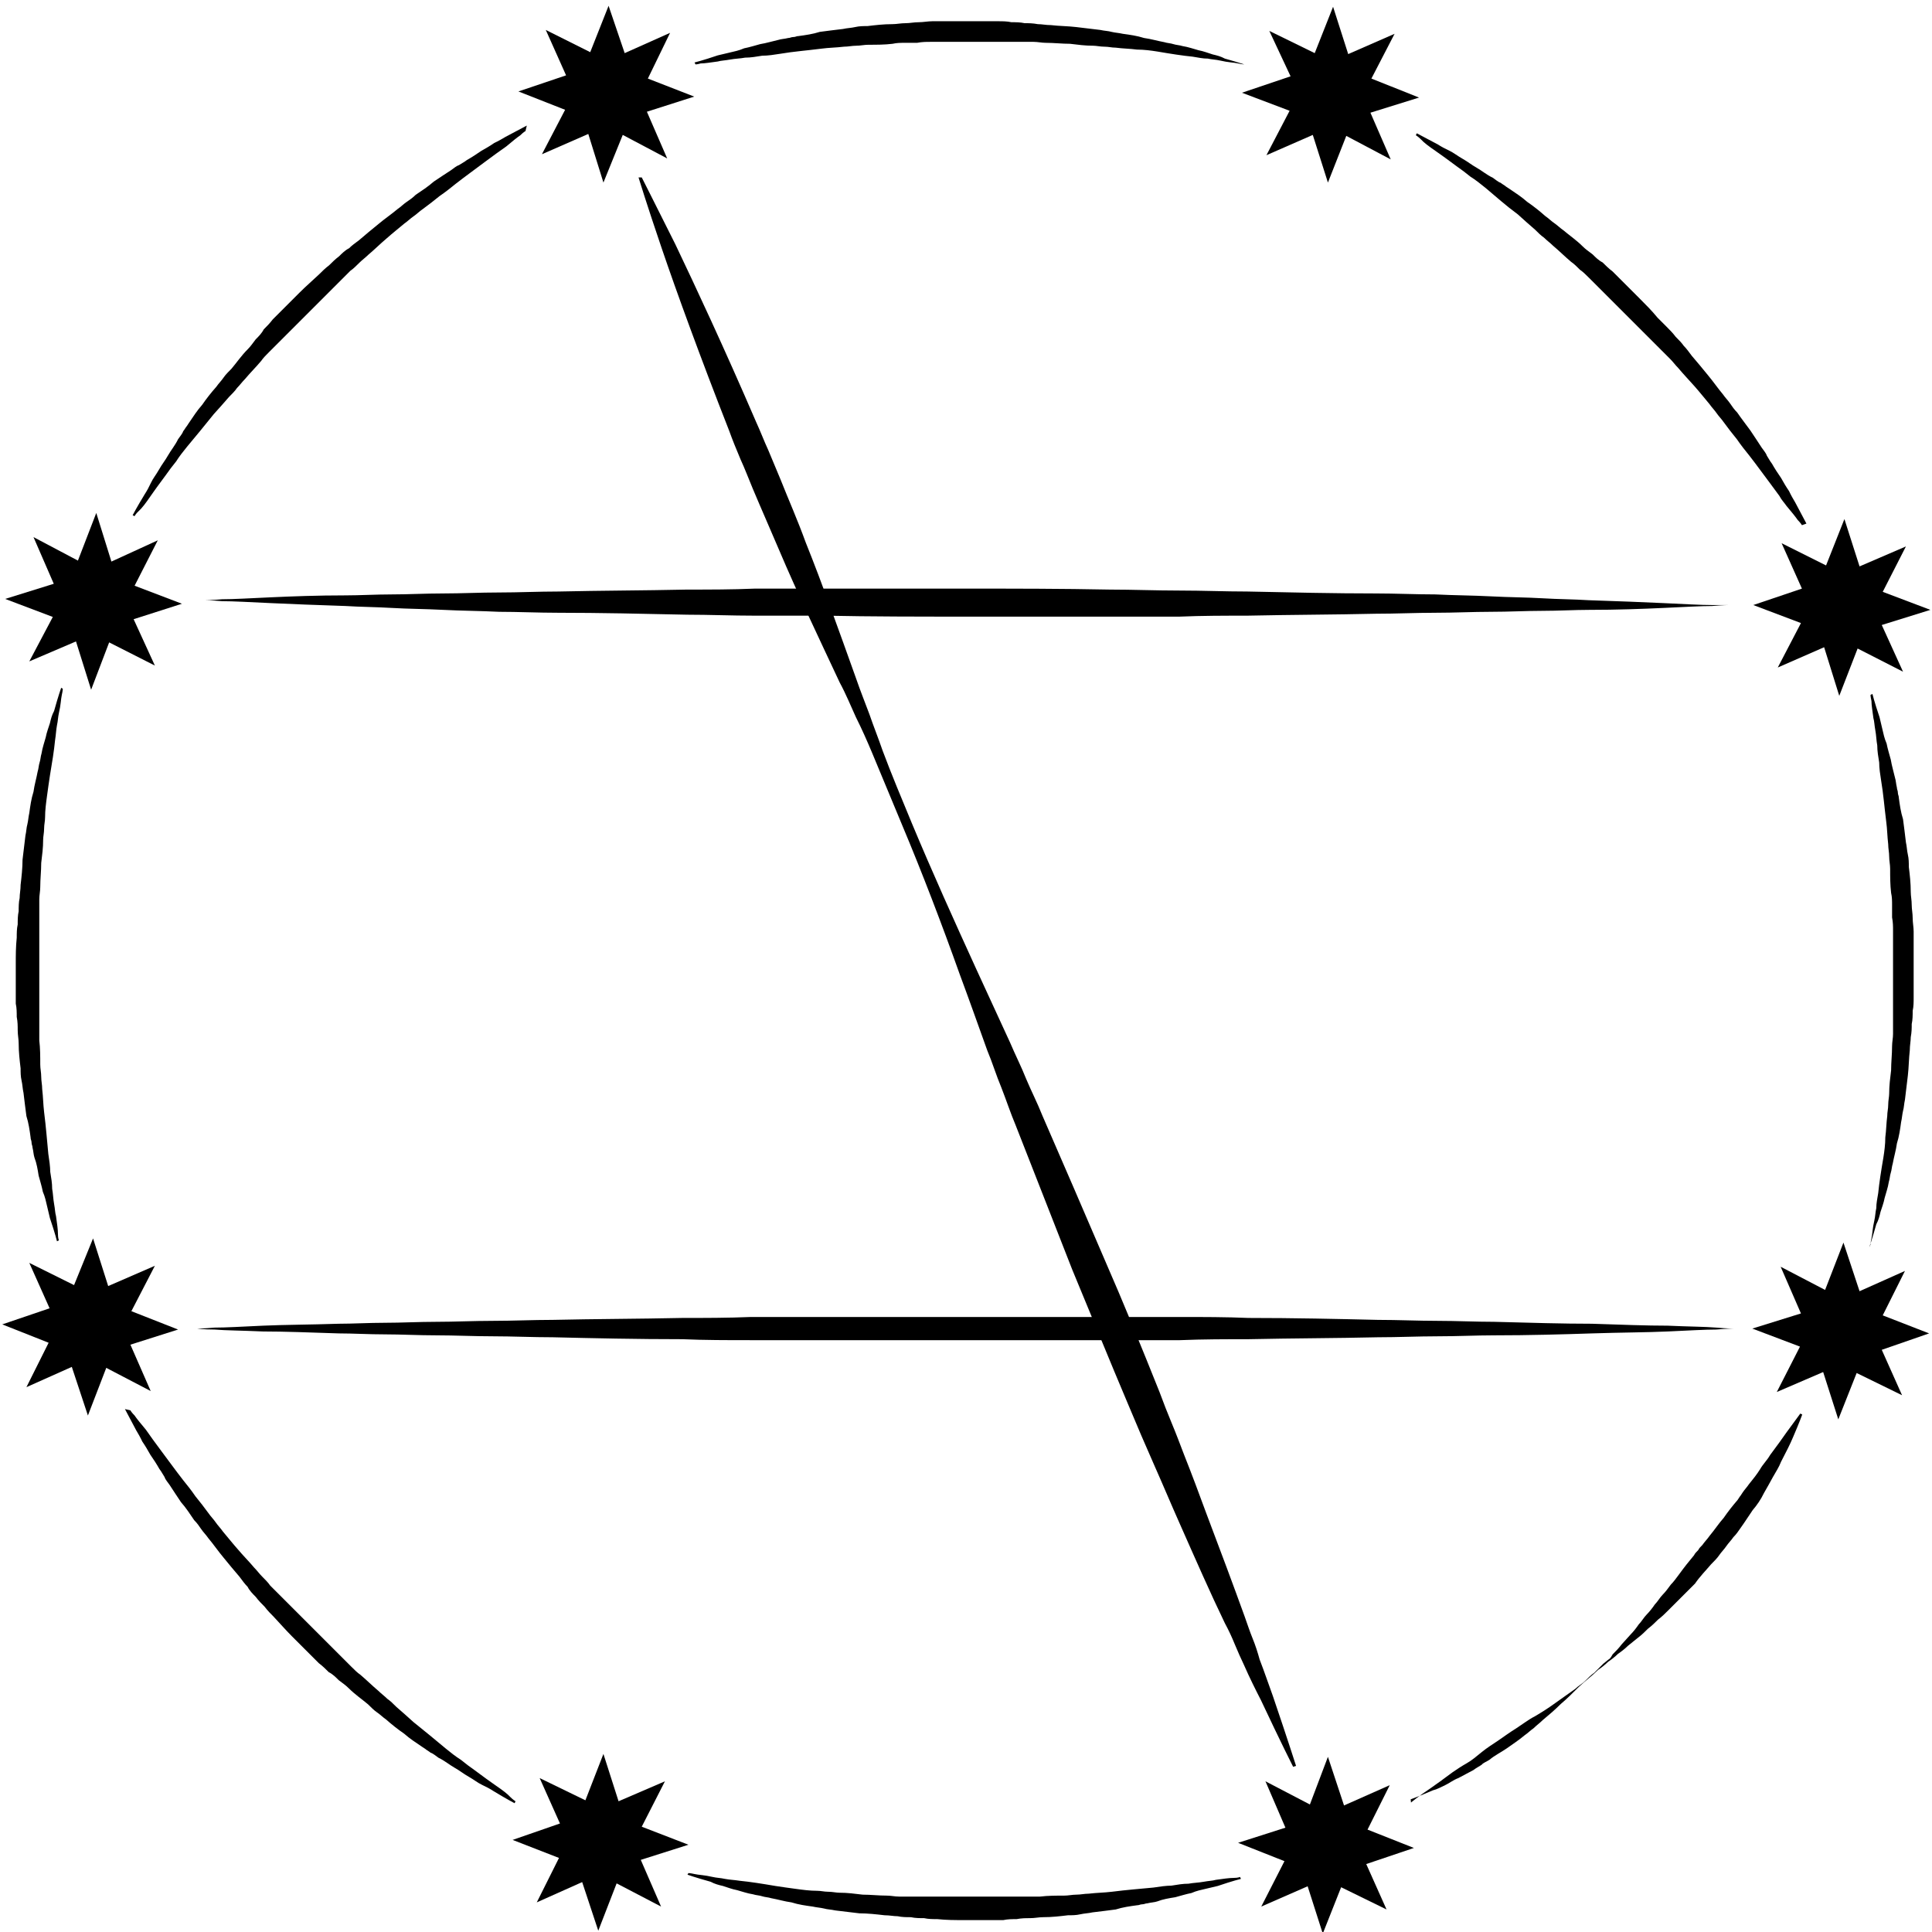 <?xml version="1.0" encoding="utf-8"?>
<!-- Generator: Adobe Illustrator 18.1.1, SVG Export Plug-In . SVG Version: 6.00 Build 0)  -->
<svg version="1.1" id="Layer_1" xmlns="http://www.w3.org/2000/svg" xmlns:xlink="http://www.w3.org/1999/xlink" x="0px" y="0px"
	 viewBox="0 0 600 600" enable-background="new 0 0 600 600" xml:space="preserve">
<g>
	<g>
		<polygon points="572.5,385.9 577.5,401 591.6,394.7 584.7,408.5 599.1,414.1 584.4,419.2 590.7,433.3 576.6,426.4 570.9,440.8 
			566.2,426.1 551.8,432.3 559,418.2 544.2,412.6 559.3,407.9 553,393.4 566.8,400.6 		"/>
	</g>
	<g>
		<polygon points="29.9,159.3 34.6,174.4 49,167.8 41.8,181.9 56.5,187.5 41.5,192.3 48.1,206.7 33.9,199.5 28.3,214.2 23.6,199.2 
			9.1,205.4 16.4,191.6 1.6,186 16.7,181.3 10.4,166.8 24.2,174.1 		"/>
	</g>
	<g>
		<path stroke="#000000" stroke-miterlimit="10" d="M413.7,29.4"/>
	</g>
	<g>
		<path d="M571.5,413.5"/>
	</g>
	<g>
		<path d="M438.2,559.8c0,0,2.2-1.9,6-4.4c0.9-0.6,2.2-1.6,3.1-2.2c1.3-0.9,2.5-1.9,3.8-2.8c1.3-0.9,2.8-1.9,4.4-2.8
			c1.6-0.9,3.1-2.2,4.7-3.5s3.5-2.5,5-3.5c1.9-1.3,3.5-2.5,5.6-3.8c0.9-0.6,1.9-1.3,2.8-1.9c0.9-0.6,1.9-1.3,3.1-1.9
			c2.2-1.3,4.1-2.5,6.3-4.1c0.9-0.6,2.2-1.6,3.1-2.2c0.9-0.6,2.2-1.6,3.1-2.2c0.9-0.9,2.2-1.6,3.1-2.5c0.9-0.9,1.9-1.9,2.8-2.5
			c0.9-0.9,1.9-1.9,2.8-2.8l1.6-1.3c0.6-0.3,0.9-0.9,1.3-1.6c0.9-0.9,1.9-1.9,2.8-3.1l2.8-3.1c0.9-0.9,1.9-2.2,2.5-3.1
			c0.9-0.9,1.6-2.2,2.5-3.1c0.9-0.9,1.9-2.2,2.5-3.1c0.9-0.9,1.6-2.2,2.5-3.1c0.9-0.9,1.6-1.9,2.5-3.1c0.9-0.9,1.6-1.9,2.5-3.1
			c1.6-2.2,3.1-4.1,4.7-6c0.3-0.6,0.6-0.9,1.3-1.6c0.3-0.6,0.6-0.9,1.3-1.6c0.6-0.9,1.6-1.9,2.2-2.8c1.6-1.9,2.8-3.8,4.4-5.6
			c1.3-1.9,2.8-3.8,4.1-5.3c0.3-0.3,0.6-0.9,0.9-1.3c0.3-0.3,0.6-0.9,0.9-1.3c0.6-0.9,1.3-1.6,1.9-2.5c1.3-1.6,2.5-3.1,3.5-4.7
			c0.9-1.6,2.2-2.8,3.1-4.4c0.9-1.3,1.9-2.5,2.8-3.8c0.9-1.3,1.6-2.2,2.2-3.1c2.8-3.8,4.4-6,4.4-6l0.6,0.3c0,0-0.9,2.5-2.8,6.9
			c-0.9,2.2-2.2,4.7-3.8,7.8c-0.6,1.6-1.6,3.1-2.5,4.7s-1.9,3.5-2.8,5c-0.9,1.9-2.2,3.8-3.5,5.3c-1.3,1.9-2.5,3.8-3.8,5.6
			c-0.6,0.9-1.3,1.9-2.2,2.8c-0.6,0.9-1.6,1.9-2.2,2.8c-0.6,0.9-1.6,1.9-2.2,2.8c-0.6,0.9-1.6,1.9-2.5,2.8c-1.6,1.9-3.5,3.8-5,6
			c-0.9,0.9-1.9,1.9-2.8,2.8c-0.9,0.9-1.9,1.9-2.8,2.8c-0.9,0.9-1.9,1.9-2.8,2.8c-0.9,0.9-1.9,1.9-3.1,2.8c-0.9,0.9-1.9,1.9-3.1,2.8
			c-0.9,0.9-1.9,1.9-3.1,2.8l-3.1,2.5c-0.9,0.9-2.2,1.9-3.1,2.5c-0.9,0.9-2.2,1.9-3.1,2.5c-0.9,0.9-2.2,1.9-3.1,2.5
			c-1.9,1.9-4.1,3.5-6,5.3c-1.9,1.9-3.8,3.8-5.6,5.3c-1.9,1.9-3.8,3.5-5.6,5c-0.9,0.9-1.9,1.6-2.8,2.5c-0.9,0.6-1.9,1.6-2.8,2.2
			c-1.9,1.6-3.8,2.8-5.6,4.1c-1.9,1.3-3.8,2.2-5.3,3.5c-0.9,0.6-1.9,0.9-2.5,1.6c-0.9,0.6-1.6,0.9-2.5,1.6c-1.6,0.9-3.1,1.6-4.7,2.5
			c-1.6,0.6-2.8,1.6-4.1,2.2c-1.3,0.6-2.5,1.3-3.8,1.6c-4.4,1.9-6.9,2.8-6.9,2.8L438.2,559.8z"/>
	</g>
	<g>
		<path d="M163.2,40.7c0,0-0.6,0.3-1.6,1.3c-0.9,0.6-2.5,1.9-4.4,3.5c-0.9,0.6-2.2,1.6-3.1,2.2c-1.3,0.9-2.5,1.9-3.8,2.8
			c-2.5,1.9-5.6,4.1-8.8,6.6c-1.6,1.3-3.1,2.5-5,3.8c-1.6,1.3-3.5,2.8-5.3,4.1c-0.9,0.6-1.9,1.6-2.8,2.2c-0.9,0.6-1.9,1.6-2.8,2.2
			c-1.9,1.6-3.8,3.1-5.6,4.7c-1.9,1.6-3.8,3.5-5.6,5c-0.9,0.9-1.9,1.6-2.8,2.5c-0.9,0.9-1.9,1.9-2.8,2.5c-0.9,0.9-1.9,1.9-2.8,2.8
			c-0.9,0.9-1.9,1.9-2.8,2.8c-1.9,1.9-3.8,3.8-5.6,5.6c-0.9,0.9-1.9,1.9-2.8,2.8c-0.9,0.9-1.9,1.9-2.8,2.8c-0.9,0.9-1.9,1.9-2.8,2.8
			c-0.9,0.9-1.9,1.9-2.8,2.8c-0.9,0.9-1.9,1.9-2.8,2.8c-0.9,0.9-1.9,1.9-2.5,2.8c-1.6,1.9-3.5,3.8-5,5.6c-0.9,0.9-1.6,1.9-2.5,2.8
			c-0.6,0.9-1.6,1.9-2.5,2.8c-1.6,1.9-3.1,3.5-4.7,5.3c-2.8,3.5-5.6,6.9-8.2,10c-1.3,1.6-2.5,3.1-3.5,4.7c-1.3,1.6-2.2,2.8-3.1,4.1
			c-0.9,1.3-1.9,2.5-2.8,3.8c-0.9,1.3-1.6,2.2-2.2,3.1c-1.3,1.9-2.5,3.5-3.5,4.4s-1.3,1.6-1.3,1.6l-0.6-0.3c0,0,1.3-2.5,3.8-6.6
			c0.6-0.9,1.3-2.2,1.9-3.5c0.6-1.3,1.6-2.5,2.5-4.1c0.9-1.6,1.9-2.8,2.8-4.4c0.9-1.6,2.2-3.1,3.1-5c0.6-0.9,1.3-1.6,1.6-2.5
			c0.3-0.3,0.6-0.9,0.9-1.3c0.3-0.3,0.6-0.9,0.9-1.3c1.3-1.9,2.5-3.8,4.1-5.6c1.3-1.9,2.8-3.8,4.4-5.6c0.6-0.9,1.6-1.9,2.2-2.8
			c0.6-0.9,1.6-1.9,2.5-2.8c1.6-1.9,3.1-4.1,5-6c0.9-0.9,1.6-1.9,2.5-3.1c0.9-0.9,1.9-1.9,2.5-3.1c0.9-0.9,1.9-1.9,2.8-3.1
			c0.9-0.9,1.9-1.9,2.8-2.8c0.9-0.9,1.9-1.9,2.8-2.8c0.9-0.9,1.9-1.9,2.8-2.8c1.9-1.9,4.1-3.8,6-5.6c0.9-0.9,1.9-1.9,3.1-2.8
			c0.9-0.9,1.9-1.9,3.1-2.8c0.9-0.9,1.9-1.9,3.1-2.5c0.9-0.9,1.9-1.6,3.1-2.5c1.9-1.6,4.1-3.5,6-5c1.9-1.6,4.1-3.1,6-4.7
			c0.9-0.6,1.9-1.6,2.8-2.2s1.9-1.3,2.8-2.2c1.9-1.3,3.8-2.5,5.6-4.1c1.9-1.3,3.8-2.5,5.3-3.5c0.9-0.6,1.6-1.3,2.5-1.6
			c0.9-0.6,1.6-0.9,2.5-1.6c1.6-0.9,3.1-1.9,4.4-2.8c1.6-0.9,2.8-1.6,4.1-2.5c1.3-0.6,2.5-1.3,3.5-1.9c4.1-2.2,6.6-3.5,6.6-3.5
			L163.2,40.7z"/>
	</g>
	<g>
		<polygon points="168.3,47.9 175.5,34.1 161,28.4 175.8,23.4 169.5,9.3 183.3,16.2 189,1.8 194,16.5 208.1,10.2 201.2,24.4 
			215.6,30 200.9,34.7 207.2,49.2 193.4,41.9 187.4,56.7 182.7,41.6 		"/>
	</g>
	<g>
		<polygon points="391.7,592.1 398.9,578 384.5,572.3 399.2,567.6 393,553.2 406.8,560.4 412.4,545.6 417.4,560.7 431.6,554.4 
			424.7,568.2 439.1,573.9 424.3,578.9 430.6,593 416.5,586.1 410.8,600.5 406.1,585.8 		"/>
	</g>
	<g>
		<path stroke="#000000" stroke-miterlimit="10" d="M28.3,412.3"/>
	</g>
	<g>
		<g>
			<path d="M188.7,29.1"/>
		</g>
	</g>
	<g>
		<g>
			<path d="M386.4,20c0,0-0.6,0-1.9-0.3c-1.3-0.3-3.1-0.3-5.6-0.9c-1.3-0.3-2.5-0.3-3.8-0.6c-1.6,0-2.8-0.3-4.7-0.6
				c-3.1-0.3-6.9-0.9-11-1.6c-1.9-0.3-4.1-0.6-6.3-0.6c-2.2-0.3-4.4-0.3-6.6-0.6c-1.3,0-2.2-0.3-3.5-0.3s-2.5-0.3-3.5-0.3
				c-2.5,0-4.7-0.3-7.2-0.6c-2.5,0-5-0.3-7.5-0.3c-1.3,0-2.5-0.3-3.8-0.3c-1.3,0-2.5,0-3.8,0c-1.3,0-2.5,0-4.1,0c-1.3,0-2.5,0-4.1,0
				c-2.5,0-5.3,0-7.8,0c-1.3,0-2.5,0-4.1,0c-1.3,0-2.5,0-4.1,0c-1.3,0-2.5,0-4.1,0c-1.3,0-2.5,0-4.1,0.3c-1.3,0-2.5,0-3.8,0
				c-1.3,0-2.5,0-3.8,0.3c-2.5,0.3-5,0.3-7.5,0.3c-1.3,0-2.5,0.3-3.8,0.3c-1.3,0-2.5,0.3-3.8,0.3c-2.5,0.3-4.7,0.3-6.9,0.6
				c-4.7,0.6-8.8,0.9-12.9,1.6c-1.9,0.3-3.8,0.6-5.6,0.6c-1.9,0.3-3.5,0.6-5.3,0.6c-1.6,0.3-3.1,0.3-4.7,0.6
				c-1.6,0.3-2.8,0.3-3.8,0.6c-2.2,0.3-4.1,0.6-5.3,0.6C216.6,20,216,20,216,20l-0.3-0.6c0,0,2.5-0.6,7.2-2.2
				c1.3-0.3,2.5-0.6,3.8-0.9c1.3-0.3,2.8-0.6,4.4-1.3c1.6-0.3,3.5-0.9,5-1.3c1.9-0.3,3.8-0.9,5.6-1.3c0.9-0.3,1.9-0.3,3.1-0.6
				c0.6,0,0.9-0.3,1.6-0.3s0.9-0.3,1.6-0.3c2.2-0.3,4.4-0.6,6.6-1.3c2.2-0.3,4.7-0.6,7.2-0.9c1.3-0.3,2.5-0.3,3.8-0.6
				c1.3-0.3,2.5-0.3,3.8-0.3c2.5-0.3,5-0.6,7.8-0.6c1.3,0,2.5-0.3,4.1-0.3c1.3,0,2.5-0.3,4.1-0.3c1.3,0,2.8-0.3,4.1-0.3s2.8,0,4.1,0
				c1.3,0,2.8,0,4.1,0c1.3,0,2.8,0,4.1,0c2.8,0,5.3,0,8.2,0c1.3,0,2.8,0,4.1,0.3c1.3,0,2.8,0,4.1,0.3c1.3,0,2.5,0,4.1,0.3
				c1.3,0,2.5,0.3,4.1,0.3c2.5,0.3,5.3,0.3,7.8,0.6c2.5,0.3,5,0.6,7.5,0.9c1.3,0.3,2.5,0.3,3.5,0.6c1.3,0.3,2.2,0.3,3.5,0.6
				c2.2,0.3,4.4,0.6,6.6,1.3c2.2,0.3,4.1,0.9,6.3,1.3c0.9,0.3,1.9,0.3,2.8,0.6c0.9,0.3,1.9,0.3,2.8,0.6c1.9,0.3,3.5,0.9,5,1.3
				c1.6,0.3,3.1,0.9,4.4,1.3c1.3,0.3,2.5,0.6,3.8,1.3c4.7,1.3,7.2,2.2,7.2,2.2L386.4,20z"/>
		</g>
	</g>
	<g>
		<g>
			<path d="M213.8,581.7c0,0,0.6,0,1.9,0.3s3.1,0.3,5.6,0.9c1.3,0.3,2.5,0.3,3.8,0.6c1.6,0.3,2.8,0.3,4.7,0.6
				c3.1,0.3,6.9,0.9,11,1.6c1.9,0.3,4.1,0.6,6.3,0.9c2.2,0.3,4.4,0.6,6.6,0.6c1.3,0,2.2,0.3,3.5,0.3c1.3,0,2.5,0.3,3.5,0.3
				c2.5,0,4.7,0.3,7.2,0.6c2.5,0,5,0.3,7.5,0.3c1.3,0,2.5,0.3,3.8,0.3c1.3,0,2.5,0,3.8,0c1.3,0,2.5,0,4.1,0c1.3,0,2.5,0,4.1,0
				c2.5,0,5.3,0,7.8,0c1.3,0,2.5,0,4.1,0c1.3,0,2.5,0,4.1,0c1.3,0,2.5,0,4.1,0c1.3,0,2.5,0,4.1,0c1.3,0,2.5,0,3.8,0
				c1.3,0,2.5,0,3.8,0c2.5-0.3,5-0.3,7.5-0.3c1.3,0,2.5-0.3,3.8-0.3c1.3,0,2.5-0.3,3.8-0.3c2.5-0.3,4.7-0.3,7.2-0.6
				c4.7-0.6,8.8-0.9,12.9-1.3c1.9-0.3,4.1-0.6,5.6-0.6c1.9-0.3,3.5-0.6,5.3-0.6c1.6-0.3,3.1-0.3,4.7-0.6c1.6-0.3,2.8-0.3,3.8-0.6
				c2.2-0.3,4.1-0.6,5.6-0.6c1.3,0,1.9-0.3,1.9-0.3l0.3,0.6c0,0-2.5,0.6-7.2,2.2c-1.3,0.3-2.5,0.6-3.8,0.9c-1.3,0.3-2.8,0.6-4.4,1.3
				c-1.6,0.3-3.5,0.9-5,1.3c-1.9,0.3-3.8,0.6-5.6,1.3c-0.9,0.3-1.9,0.3-3.1,0.6c-0.6,0-0.9,0.3-1.6,0.3c-0.6,0-0.9,0.3-1.6,0.3
				c-2.2,0.3-4.4,0.6-6.6,1.3c-2.2,0.3-4.7,0.6-7.2,0.9c-1.3,0.3-2.5,0.3-3.8,0.6c-1.3,0.3-2.5,0.3-3.8,0.3c-2.5,0.3-5,0.6-7.8,0.6
				c-1.3,0-2.5,0.3-4.1,0.3c-1.3,0-2.5,0-4.1,0.3c-1.3,0-2.8,0-4.1,0.3c-1.3,0-2.8,0-4.1,0c-1.3,0-2.8,0-4.1,0c-1.3,0-2.8,0-4.1,0
				c-2.8,0-5.3,0-8.2-0.3c-1.3,0-2.8,0-4.1-0.3c-1.3,0-2.8,0-4.1-0.3c-1.3,0-2.8,0-4.1-0.3c-1.3,0-2.5-0.3-4.1-0.3
				c-2.5-0.3-5.3-0.6-7.8-0.6c-2.5-0.3-5-0.6-7.5-0.9c-1.3-0.3-2.5-0.3-3.5-0.6c-1.3-0.3-2.2-0.3-3.5-0.6c-2.2-0.3-4.4-0.6-6.6-1.3
				c-2.2-0.3-4.1-0.9-6.3-1.3c-0.9-0.3-1.9-0.3-2.8-0.6s-1.9-0.3-2.8-0.6c-1.9-0.3-3.5-0.9-5-1.3c-1.6-0.3-3.1-0.9-4.4-1.3
				c-1.3-0.3-2.5-0.6-3.8-1.3c-4.7-1.3-7.2-2.2-7.2-2.2L213.8,581.7z"/>
		</g>
	</g>
	<g>
		<g>
			<polygon points="553.3,168.7 567.1,175.6 572.8,161.2 577.5,175.9 591.9,169.7 584.7,183.8 599.5,189.4 584.4,194.1 591,208.6 
				576.9,201.4 571.2,216.1 566.5,201 552.1,207.3 559.3,193.5 544.5,187.9 559.6,182.8 			"/>
		</g>
		<g>
			<polygon points="9.1,392.2 23,399.1 28.9,384.6 33.6,399.4 48.1,393.1 40.8,407.2 55.3,412.9 40.5,417.6 46.8,432 33,424.8 
				27.3,439.6 22.3,424.5 8.2,430.8 15.1,417 0.7,411.3 15.4,406.3 			"/>
		</g>
		<g>
			<path stroke="#000000" stroke-miterlimit="10" d="M188.7,28.8"/>
		</g>
		<g>
			<g>
				<path d="M571.8,188.8"/>
			</g>
		</g>
		<g>
			<g>
				<path d="M580.9,386.5c0,0,0-0.6,0.3-1.9c0.3-1.3,0.3-3.1,0.9-5.6c0.3-1.3,0.3-2.5,0.6-3.8c0-1.6,0.3-2.8,0.6-4.7
					c0.3-3.1,0.9-6.9,1.6-11c0.3-1.9,0.6-4.1,0.6-6.3c0.3-2.2,0.3-4.4,0.6-6.6c0-1.3,0.3-2.2,0.3-3.5c0-1.3,0.3-2.5,0.3-3.5
					c0-2.5,0.3-4.7,0.6-7.2c0-2.5,0.3-5,0.3-7.5c0-1.3,0.3-2.5,0.3-3.8c0-1.3,0-2.5,0-3.8s0-2.5,0-4.1c0-1.3,0-2.5,0-4.1
					c0-2.5,0-5.3,0-7.8c0-1.3,0-2.5,0-4.1c0-1.3,0-2.5,0-4.1c0-1.3,0-2.5,0-4.1c0-1.3,0-2.5-0.3-4.1c0-1.3,0-2.5,0-3.8
					c0-1.3,0-2.5-0.3-3.8c-0.3-2.5-0.3-5-0.3-7.5c0-1.3-0.3-2.5-0.3-3.8c0-1.3-0.3-2.5-0.3-3.8c-0.3-2.5-0.3-4.7-0.6-6.9
					c-0.6-4.7-0.9-8.8-1.6-12.9c-0.3-1.9-0.6-3.8-0.6-5.6c-0.3-1.9-0.6-3.5-0.6-5.3c-0.3-1.6-0.3-3.1-0.6-4.7
					c-0.3-1.6-0.3-2.8-0.6-3.8c-0.3-2.2-0.6-4.1-0.6-5.3c-0.3-1.3-0.3-1.9-0.3-1.9l0.6-0.3c0,0,0.6,2.5,2.2,7.2
					c0.3,1.3,0.6,2.5,0.9,3.8c0.3,1.3,0.6,2.8,1.3,4.4c0.3,1.6,0.9,3.5,1.3,5c0.3,1.9,0.9,3.8,1.3,5.6c0.3,0.9,0.3,1.9,0.6,3.1
					c0,0.6,0.3,0.9,0.3,1.6c0,0.6,0.3,0.9,0.3,1.6c0.3,2.2,0.6,4.4,1.3,6.6c0.3,2.2,0.6,4.7,0.9,7.2c0.3,1.3,0.3,2.5,0.6,3.8
					c0.3,1.3,0.3,2.5,0.3,3.8c0.3,2.5,0.6,5,0.6,7.8c0,1.3,0.3,2.5,0.3,4.1c0,1.3,0.3,2.5,0.3,4.1c0,1.3,0.3,2.8,0.3,4.1
					c0,1.3,0,2.8,0,4.1c0,1.3,0,2.8,0,4.1s0,2.8,0,4.1c0,2.8,0,5.3,0,8.2c0,1.3,0,2.8-0.3,4.1c0,1.3,0,2.8-0.3,4.1
					c0,1.3,0,2.5-0.3,4.1c0,1.3-0.3,2.5-0.3,4.1c-0.3,2.5-0.3,5.3-0.6,7.8c-0.3,2.5-0.6,5-0.9,7.5c-0.3,1.3-0.3,2.5-0.6,3.5
					c-0.3,1.3-0.3,2.2-0.6,3.5c-0.3,2.2-0.6,4.4-1.3,6.6c-0.3,2.2-0.9,4.1-1.3,6.3c-0.3,0.9-0.3,1.9-0.6,2.8
					c-0.3,0.9-0.3,1.9-0.6,2.8c-0.3,1.9-0.9,3.5-1.3,5c-0.3,1.6-0.9,3.1-1.3,4.4c-0.3,1.3-0.6,2.5-1.3,3.8c-1.3,4.7-2.2,7.2-2.2,7.2
					L580.9,386.5z"/>
			</g>
		</g>
		<g>
			<g>
				<path d="M19.5,213.9c0,0,0,0.6-0.3,1.9c-0.3,1.3-0.3,3.1-0.9,5.6c-0.3,1.3-0.3,2.5-0.6,3.8c-0.3,1.6-0.3,2.8-0.6,4.7
					c-0.3,3.1-0.9,6.9-1.6,11c-0.3,1.9-0.6,4.1-0.9,6.3c-0.3,2.2-0.6,4.4-0.6,6.6c0,1.3-0.3,2.2-0.3,3.5c0,1.3-0.3,2.5-0.3,3.5
					c0,2.5-0.3,4.7-0.6,7.2c0,2.5-0.3,5-0.3,7.5c0,1.3-0.3,2.5-0.3,3.8s0,2.5,0,3.8c0,1.3,0,2.5,0,4.1c0,1.3,0,2.5,0,4.1
					c0,2.5,0,5.3,0,7.8c0,1.3,0,2.5,0,4.1c0,1.3,0,2.5,0,4.1c0,1.3,0,2.5,0,4.1c0,1.3,0,2.5,0,4.1c0,1.3,0,2.5,0,3.8s0,2.5,0,3.8
					c0.3,2.5,0.3,5,0.3,7.5c0,1.3,0.3,2.5,0.3,3.8s0.3,2.5,0.3,3.8c0.3,2.5,0.3,4.7,0.6,7.2c0.6,4.7,0.9,8.8,1.3,12.9
					c0.3,1.9,0.6,4.1,0.6,5.6c0.3,1.9,0.6,3.5,0.6,5.3c0.3,1.6,0.3,3.1,0.6,4.7c0.3,1.6,0.3,2.8,0.6,3.8c0.3,2.2,0.6,4.1,0.6,5.6
					c0,1.3,0.3,1.9,0.3,1.9l-0.6,0.3c0,0-0.6-2.5-2.2-7.2c-0.3-1.3-0.6-2.5-0.9-3.8c-0.3-1.3-0.6-2.8-1.3-4.4
					c-0.3-1.6-0.9-3.5-1.3-5c-0.3-1.9-0.6-3.8-1.3-5.6c-0.3-0.9-0.3-1.9-0.6-3.1c0-0.6-0.3-0.9-0.3-1.6c0-0.6-0.3-0.9-0.3-1.6
					c-0.3-2.2-0.6-4.4-1.3-6.6c-0.3-2.2-0.6-4.7-0.9-7.2c-0.3-1.3-0.3-2.5-0.6-3.8c-0.3-1.3-0.3-2.5-0.3-3.8c-0.3-2.5-0.6-5-0.6-7.8
					c0-1.3-0.3-2.5-0.3-4.1c0-1.3,0-2.5-0.3-4.1c0-1.3,0-2.8-0.3-4.1c0-1.3,0-2.8,0-4.1c0-1.3,0-2.8,0-4.1s0-2.8,0-4.1
					c0-2.8,0-5.3,0.3-8.2c0-1.3,0-2.8,0.3-4.1c0-1.3,0-2.8,0.3-4.1c0-1.3,0-2.8,0.3-4.1c0-1.3,0.3-2.5,0.3-4.1
					c0.3-2.5,0.6-5.3,0.6-7.8c0.3-2.5,0.6-5,0.9-7.5c0.3-1.3,0.3-2.5,0.6-3.5c0.3-1.3,0.3-2.2,0.6-3.5c0.3-2.2,0.6-4.4,1.3-6.6
					c0.3-2.2,0.9-4.1,1.3-6.3c0.3-0.9,0.3-1.9,0.6-2.8c0.3-0.9,0.3-1.9,0.6-2.8c0.3-1.9,0.9-3.5,1.3-5c0.3-1.6,0.9-3.1,1.3-4.4
					c0.3-1.3,0.6-2.5,1.3-3.8c1.3-4.7,2.2-7.2,2.2-7.2L19.5,213.9z"/>
			</g>
		</g>
	</g>
	<g>
		<g>
			<line fill="none" x1="198.7" y1="55.4" x2="402.1" y2="549.1"/>
		</g>
		<g>
			<path d="M199.3,55.1c0,0,3.8,7.5,10.4,20.7c6.3,13.2,15.1,32,25.1,55.2c1.3,2.8,2.5,6,3.8,8.8c1.3,3.1,2.5,6,3.8,9.1
				c2.5,6.3,5.3,12.6,7.8,19.5c5.3,13.2,10.4,27.6,15.7,42.4c1.3,3.8,2.8,7.5,4.1,11c1.3,3.8,2.8,7.5,4.1,11.3
				c2.8,7.5,6,15.1,9.1,22.6c6.3,15.1,13.2,30.4,20.1,45.5c3.5,7.5,6.9,15.1,10.4,22.6c1.6,3.8,3.5,7.5,5,11.3
				c1.6,3.8,3.5,7.5,5,11.3c6.6,15.1,12.9,29.8,19.1,44.2c6.3,14.4,11.9,28.2,17.3,41.7c1.3,3.5,2.5,6.6,3.8,9.7
				c1.3,3.1,2.5,6.3,3.8,9.7c2.5,6.3,4.7,12.2,6.9,18.2c4.4,11.6,8.5,22.6,11.9,32c0.9,2.5,1.6,4.7,2.5,6.9c0.9,2.2,1.6,4.4,2.2,6.6
				c1.6,4.1,2.8,7.8,4.1,11.3c4.7,13.8,7.2,21.7,7.2,21.7l-0.9,0.3c0,0-3.8-7.5-10-20.7c-1.6-3.1-3.5-6.9-5.3-11
				c-0.9-1.9-1.9-4.1-2.8-6.3c-0.9-2.2-1.9-4.4-3.1-6.6c-4.4-9.1-9.1-19.8-14.1-31.1c-2.5-5.6-5-11.6-7.8-17.9
				c-1.3-3.1-2.8-6.3-4.1-9.4s-2.8-6.6-4.1-9.7c-5.6-13.2-11.3-27.3-17.3-41.7c-5.6-14.4-11.6-29.5-17.6-44.9
				c-1.6-3.8-2.8-7.5-4.4-11.6c-1.6-3.8-2.8-7.8-4.4-11.6c-2.8-7.8-5.6-15.7-8.5-23.5c-5.6-15.7-11.6-31.4-17.9-46.4
				c-3.1-7.5-6.3-15.1-9.4-22.6c-1.6-3.8-3.1-7.2-5-11c-1.6-3.5-3.1-7.2-5-10.7c-6.6-14.1-13.2-27.9-18.8-41.1
				c-2.8-6.6-5.6-12.9-8.2-19.1c-1.3-3.1-2.5-6.3-3.8-9.1c-1.3-3.1-2.5-6-3.5-8.8c-9.1-23.2-16.3-43-21-56.8s-7.2-22-7.2-22H199.3z"
				/>
		</g>
	</g>
	<g>
		<g>
			<line fill="none" x1="537" y1="187.9" x2="63.4" y2="186.3"/>
		</g>
		<g>
			<path d="M537,187.9c0,0-1.9,0-5.3,0.3c-3.5,0-8.5,0.3-15.1,0.6c-6.6,0.3-14.4,0.6-23.2,0.6c-4.4,0-9.4,0.3-14.4,0.3
				c-5,0-10.4,0.3-16,0.3c-5.6,0-11.3,0.3-17.3,0.3c-6,0-12.2,0.3-18.5,0.3c-12.9,0.3-26,0.3-39.9,0.6c-6.9,0-14.1,0-21,0.3
				c-7.2,0-14.4,0-21.7,0c-14.4,0-29.5,0-44.3,0c-14.8,0-29.5,0-44.2-0.3c-3.8,0-7.2,0-11,0c-3.5,0-7.2,0-10.7,0
				c-7.2,0-14.1-0.3-21-0.3c-13.8-0.3-27.3-0.6-39.9-0.6c-6.3,0-12.6-0.3-18.5-0.3c-6-0.3-11.6-0.3-17.3-0.6s-11-0.3-16-0.6
				s-9.7-0.3-14.4-0.6c-9.1-0.3-16.9-0.6-23.2-0.9c-6.6-0.3-11.6-0.6-15.1-0.6c-3.5-0.3-5.3-0.3-5.3-0.3s1.9,0,5.3-0.3
				c3.5,0,8.5-0.3,15.1-0.6c6.6-0.3,14.4-0.6,23.2-0.6c4.4,0,9.4-0.3,14.4-0.3s10.4-0.3,16-0.3c5.6,0,11.3-0.3,17.3-0.3
				c6,0,12.2-0.3,18.5-0.3c12.9-0.3,26-0.3,39.9-0.6c6.9,0,14.1,0,21-0.3c3.5,0,7.2,0,10.7,0s7.2,0,11,0c14.4,0,29.5,0,44.2,0
				c14.8,0,29.5,0,44.3,0.3c7.2,0,14.4,0.3,21.7,0.3s14.1,0.3,21,0.3c13.8,0.3,27.3,0.6,39.9,0.6c6.3,0,12.6,0.3,18.5,0.3
				c6,0.3,11.6,0.3,17.3,0.6c5.6,0.3,11,0.3,16,0.6c5,0.3,9.7,0.3,14.4,0.6c9.1,0.3,16.9,0.6,23.2,0.9c6.6,0.3,11.6,0.6,15.1,0.6
				C535.1,187.9,537,187.9,537,187.9z"/>
		</g>
	</g>
	<g>
		<g>
			<line fill="none" x1="538.3" y1="412.6" x2="60.9" y2="412.6"/>
		</g>
		<g>
			<path d="M538.3,412.6c0,0-1.9,0-5.3,0.3c-3.5,0-8.5,0.3-15.1,0.6c-6.6,0.3-14.4,0.3-23.5,0.6c-9.1,0.3-19.5,0.6-30.4,0.6
				c-5.6,0-11.3,0.3-17.6,0.3c-6,0-12.2,0.3-18.5,0.3c-12.9,0.3-26.4,0.3-40.2,0.6c-6.9,0-14.1,0-21.3,0.3c-3.5,0-7.2,0-11,0
				s-7.2,0-11,0c-14.8,0-29.5,0-44.6,0c-15.1,0-29.8,0-44.6,0c-3.8,0-7.2,0-11,0s-7.2,0-11,0c-7.2,0-14.4,0-21.3-0.3
				c-14.1,0-27.6-0.3-40.2-0.6c-6.3,0-12.6-0.3-18.5-0.3c-6,0-11.9-0.3-17.6-0.3c-5.6,0-11-0.3-16-0.3s-10-0.3-14.4-0.3
				c-9.1-0.3-16.9-0.6-23.5-0.6c-6.6-0.3-11.6-0.3-15.1-0.6c-3.5,0-5.3-0.3-5.3-0.3s1.9,0,5.3-0.3c3.5,0,8.5-0.3,15.1-0.6
				c6.6-0.3,14.4-0.3,23.5-0.6c4.4,0,9.4-0.3,14.4-0.3s10.4-0.3,16-0.3c5.6,0,11.3-0.3,17.6-0.3c6,0,12.2-0.3,18.5-0.3
				c12.9-0.3,26.4-0.3,40.2-0.6c6.9,0,14.1,0,21.3-0.3c3.5,0,7.2,0,11,0s7.2,0,11,0c14.8,0,29.5,0,44.6,0c15.1,0,29.8,0,44.6,0
				c3.8,0,7.2,0,11,0s7.2,0,11,0c7.2,0,14.4,0,21.3,0.3c14.1,0,27.6,0.3,40.2,0.6c6.3,0,12.6,0.3,18.5,0.3c6,0,11.9,0.3,17.6,0.3
				c11.3,0.3,21.3,0.6,30.4,0.6c9.1,0.3,16.9,0.6,23.5,0.6c6.6,0.3,11.6,0.3,15.1,0.6C536.4,412.6,538.3,412.6,538.3,412.6z"/>
		</g>
	</g>
	<g>
		<g>
			<polygon points="385.7,28.8 400.8,23.7 394.2,9.6 408.3,16.5 414,2.1 418.7,16.8 433.1,10.5 425.9,24.4 440.7,30.3 425.6,35 
				431.9,49.5 418.1,42.2 412.4,56.7 407.7,41.9 393.3,48.2 400.5,34.4 			"/>
		</g>
		<g>
			<polygon points="159.2,571.4 173.9,566.3 167.6,552.2 181.8,559.1 187.4,544.7 192.1,559.4 206.5,553.2 199.3,567.3 213.8,572.9 
				199,577.6 205.3,592.1 191.5,584.9 185.8,599.6 180.8,584.5 166.7,590.8 173.6,577 			"/>
		</g>
		<g>
			<path stroke="#000000" stroke-miterlimit="10" d="M29.2,187.2"/>
		</g>
		<g>
			<g>
				<path d="M413.4,29.7"/>
			</g>
		</g>
		<g>
			<g>
				<path d="M559.6,163.1c0,0-0.3-0.6-1.3-1.6c-0.6-0.9-1.9-2.5-3.5-4.4c-0.6-0.9-1.6-1.9-2.2-3.1c-0.9-1.3-1.9-2.5-2.8-3.8
					c-1.9-2.5-4.1-5.6-6.6-8.8c-1.3-1.6-2.5-3.1-3.8-5c-1.3-1.6-2.8-3.5-4.1-5.3c-0.6-0.9-1.6-1.9-2.2-2.8c-0.6-0.9-1.6-1.9-2.2-2.8
					c-1.6-1.9-3.1-3.8-4.7-5.6s-3.5-3.8-5-5.6c-0.9-0.9-1.6-1.9-2.5-2.8c-0.9-0.9-1.9-1.9-2.8-2.8c-0.9-0.9-1.9-1.9-2.8-2.8
					c-0.9-0.9-1.9-1.9-2.8-2.8c-1.9-1.9-3.8-3.8-5.6-5.6c-0.9-0.9-1.9-1.9-2.8-2.8c-0.9-0.9-1.9-1.9-2.8-2.8
					c-0.9-0.9-1.9-1.9-2.8-2.8c-0.9-0.9-1.9-1.9-2.8-2.8c-0.9-0.9-1.9-1.9-2.8-2.5c-0.9-0.9-1.9-1.9-2.8-2.5c-1.9-1.6-3.8-3.5-5.6-5
					c-0.9-0.9-1.9-1.6-2.8-2.5c-0.9-0.6-1.9-1.6-2.8-2.5c-1.9-1.6-3.5-3.1-5.3-4.7c-3.8-2.8-6.9-5.6-10-8.2
					c-1.6-1.3-3.1-2.5-4.7-3.5c-1.6-1.3-2.8-2.2-4.1-3.1s-2.5-1.9-3.8-2.8c-1.3-0.9-2.2-1.6-3.1-2.2c-1.9-1.3-3.5-2.5-4.4-3.5
					c-0.9-0.9-1.6-1.3-1.6-1.3l0.3-0.6c0,0,2.5,1.3,6.6,3.5c0.9,0.6,2.2,1.3,3.5,1.9c1.3,0.6,2.5,1.6,4.1,2.5s2.8,1.9,4.4,2.8
					c1.6,0.9,3.1,2.2,5,3.1c0.9,0.6,1.6,1.3,2.5,1.6c0.3,0.3,0.9,0.6,1.3,0.9c0.3,0.3,0.9,0.6,1.3,0.9c1.9,1.3,3.8,2.5,5.6,4.1
					c1.9,1.3,3.8,2.8,5.6,4.4c0.9,0.6,1.9,1.6,2.8,2.2c0.9,0.6,1.9,1.6,2.8,2.2c1.9,1.6,4.1,3.1,6,5c0.9,0.9,1.9,1.6,3.1,2.5
					c0.9,0.9,1.9,1.9,3.1,2.5c0.9,0.9,1.9,1.9,3.1,2.8c0.9,0.9,1.9,1.9,2.8,2.8c0.9,0.9,1.9,1.9,2.8,2.8c0.9,0.9,1.9,1.9,2.8,2.8
					c1.9,1.9,3.8,3.8,5.6,6c0.9,0.9,1.9,1.9,2.8,2.8c0.9,0.9,1.9,1.9,2.8,3.1c0.9,0.9,1.9,1.9,2.5,2.8c0.9,0.9,1.6,1.9,2.5,3.1
					c1.6,1.9,3.5,4.1,5,6c1.6,1.9,3.1,4.1,4.7,6c0.6,0.9,1.6,1.9,2.2,2.8c0.6,0.9,1.3,1.9,2.2,2.8c1.3,1.9,2.8,3.8,4.1,5.6
					c1.3,1.9,2.5,3.8,3.5,5.3c0.6,0.9,1.3,1.6,1.6,2.5c0.6,0.9,0.9,1.6,1.6,2.5c0.9,1.6,1.9,3.1,2.8,4.4c0.9,1.6,1.6,2.8,2.5,4.1
					c0.6,1.3,1.3,2.5,1.9,3.5c2.2,4.1,3.5,6.6,3.5,6.6L559.6,163.1z"/>
			</g>
		</g>
		<g>
			<g>
				<path d="M40.5,438c0,0,0.3,0.6,1.3,1.6c0.6,0.9,1.9,2.5,3.5,4.4c0.6,0.9,1.6,2.2,2.2,3.1c0.9,1.3,1.9,2.5,2.8,3.8
					c1.9,2.5,4.1,5.6,6.6,8.8c1.3,1.6,2.5,3.1,3.8,5c1.3,1.6,2.8,3.5,4.1,5.3c0.6,0.9,1.6,1.9,2.2,2.8c0.6,0.9,1.6,1.9,2.2,2.8
					c1.6,1.9,3.1,3.8,4.7,5.6c1.6,1.9,3.5,3.8,5,5.6c0.9,0.9,1.6,1.9,2.5,2.8c0.9,0.9,1.9,1.9,2.5,2.8c0.9,0.9,1.9,1.9,2.8,2.8
					c0.9,0.9,1.9,1.9,2.8,2.8c1.9,1.9,3.8,3.8,5.6,5.6c0.9,0.9,1.9,1.9,2.8,2.8c0.9,0.9,1.9,1.9,2.8,2.8c0.9,0.9,1.9,1.9,2.8,2.8
					s1.9,1.9,2.8,2.8c0.9,0.9,1.9,1.9,2.8,2.8c0.9,0.9,1.9,1.9,2.8,2.5c1.9,1.6,3.8,3.5,5.6,5c0.9,0.9,1.9,1.6,2.8,2.5
					c0.9,0.6,1.9,1.6,2.8,2.5c1.9,1.6,3.5,3.1,5.3,4.7c3.5,2.8,6.9,5.6,10,8.2c1.6,1.3,3.1,2.5,4.7,3.5c1.6,1.3,2.8,2.2,4.1,3.1
					c1.3,0.9,2.5,1.9,3.8,2.8c1.3,0.9,2.2,1.6,3.1,2.2c1.9,1.3,3.5,2.5,4.4,3.5c0.9,0.9,1.6,1.3,1.6,1.3l-0.3,0.6
					c0,0-2.5-1.3-6.6-3.8c-0.9-0.6-2.2-1.3-3.5-1.9c-1.3-0.6-2.5-1.6-4.1-2.5c-1.6-0.9-2.8-1.9-4.4-2.8c-1.6-0.9-3.1-2.2-5-3.1
					c-0.9-0.6-1.6-1.3-2.5-1.6c-0.3-0.3-0.9-0.6-1.3-0.9c-0.3-0.3-0.9-0.6-1.3-0.9c-1.9-1.3-3.8-2.5-5.6-4.1
					c-1.9-1.3-3.8-2.8-5.6-4.4c-0.9-0.6-1.9-1.6-2.8-2.2c-0.9-0.6-1.9-1.6-2.8-2.5c-1.9-1.6-4.1-3.1-6-5c-0.9-0.9-1.9-1.6-3.1-2.5
					c-0.9-0.9-1.9-1.9-3.1-2.5c-0.9-0.9-1.9-1.9-3.1-2.8c-0.9-0.9-1.9-1.9-2.8-2.8c-0.9-0.9-1.9-1.9-2.8-2.8
					c-0.9-0.9-1.9-1.9-2.8-2.8c-1.9-1.9-3.8-4.1-5.6-6c-0.9-0.9-1.9-1.9-2.8-3.1c-0.9-0.9-1.9-1.9-2.8-3.1c-0.9-0.9-1.9-1.9-2.5-3.1
					c-0.9-0.9-1.6-1.9-2.5-3.1c-1.6-1.9-3.5-4.1-5-6c-1.6-1.9-3.1-4.1-4.7-6c-0.6-0.9-1.6-1.9-2.2-2.8c-0.6-0.9-1.3-1.9-2.2-2.8
					c-1.3-1.9-2.5-3.8-4.1-5.6c-1.3-1.9-2.5-3.8-3.5-5.3c-0.6-0.9-1.3-1.6-1.6-2.5c-0.6-0.9-0.9-1.6-1.6-2.5
					c-0.9-1.6-1.9-3.1-2.8-4.4c-0.9-1.6-1.6-2.8-2.5-4.1c-0.6-1.3-1.3-2.5-1.9-3.5c-2.2-4.1-3.5-6.6-3.5-6.6L40.5,438z"/>
			</g>
		</g>
	</g>
</g>
</svg>
